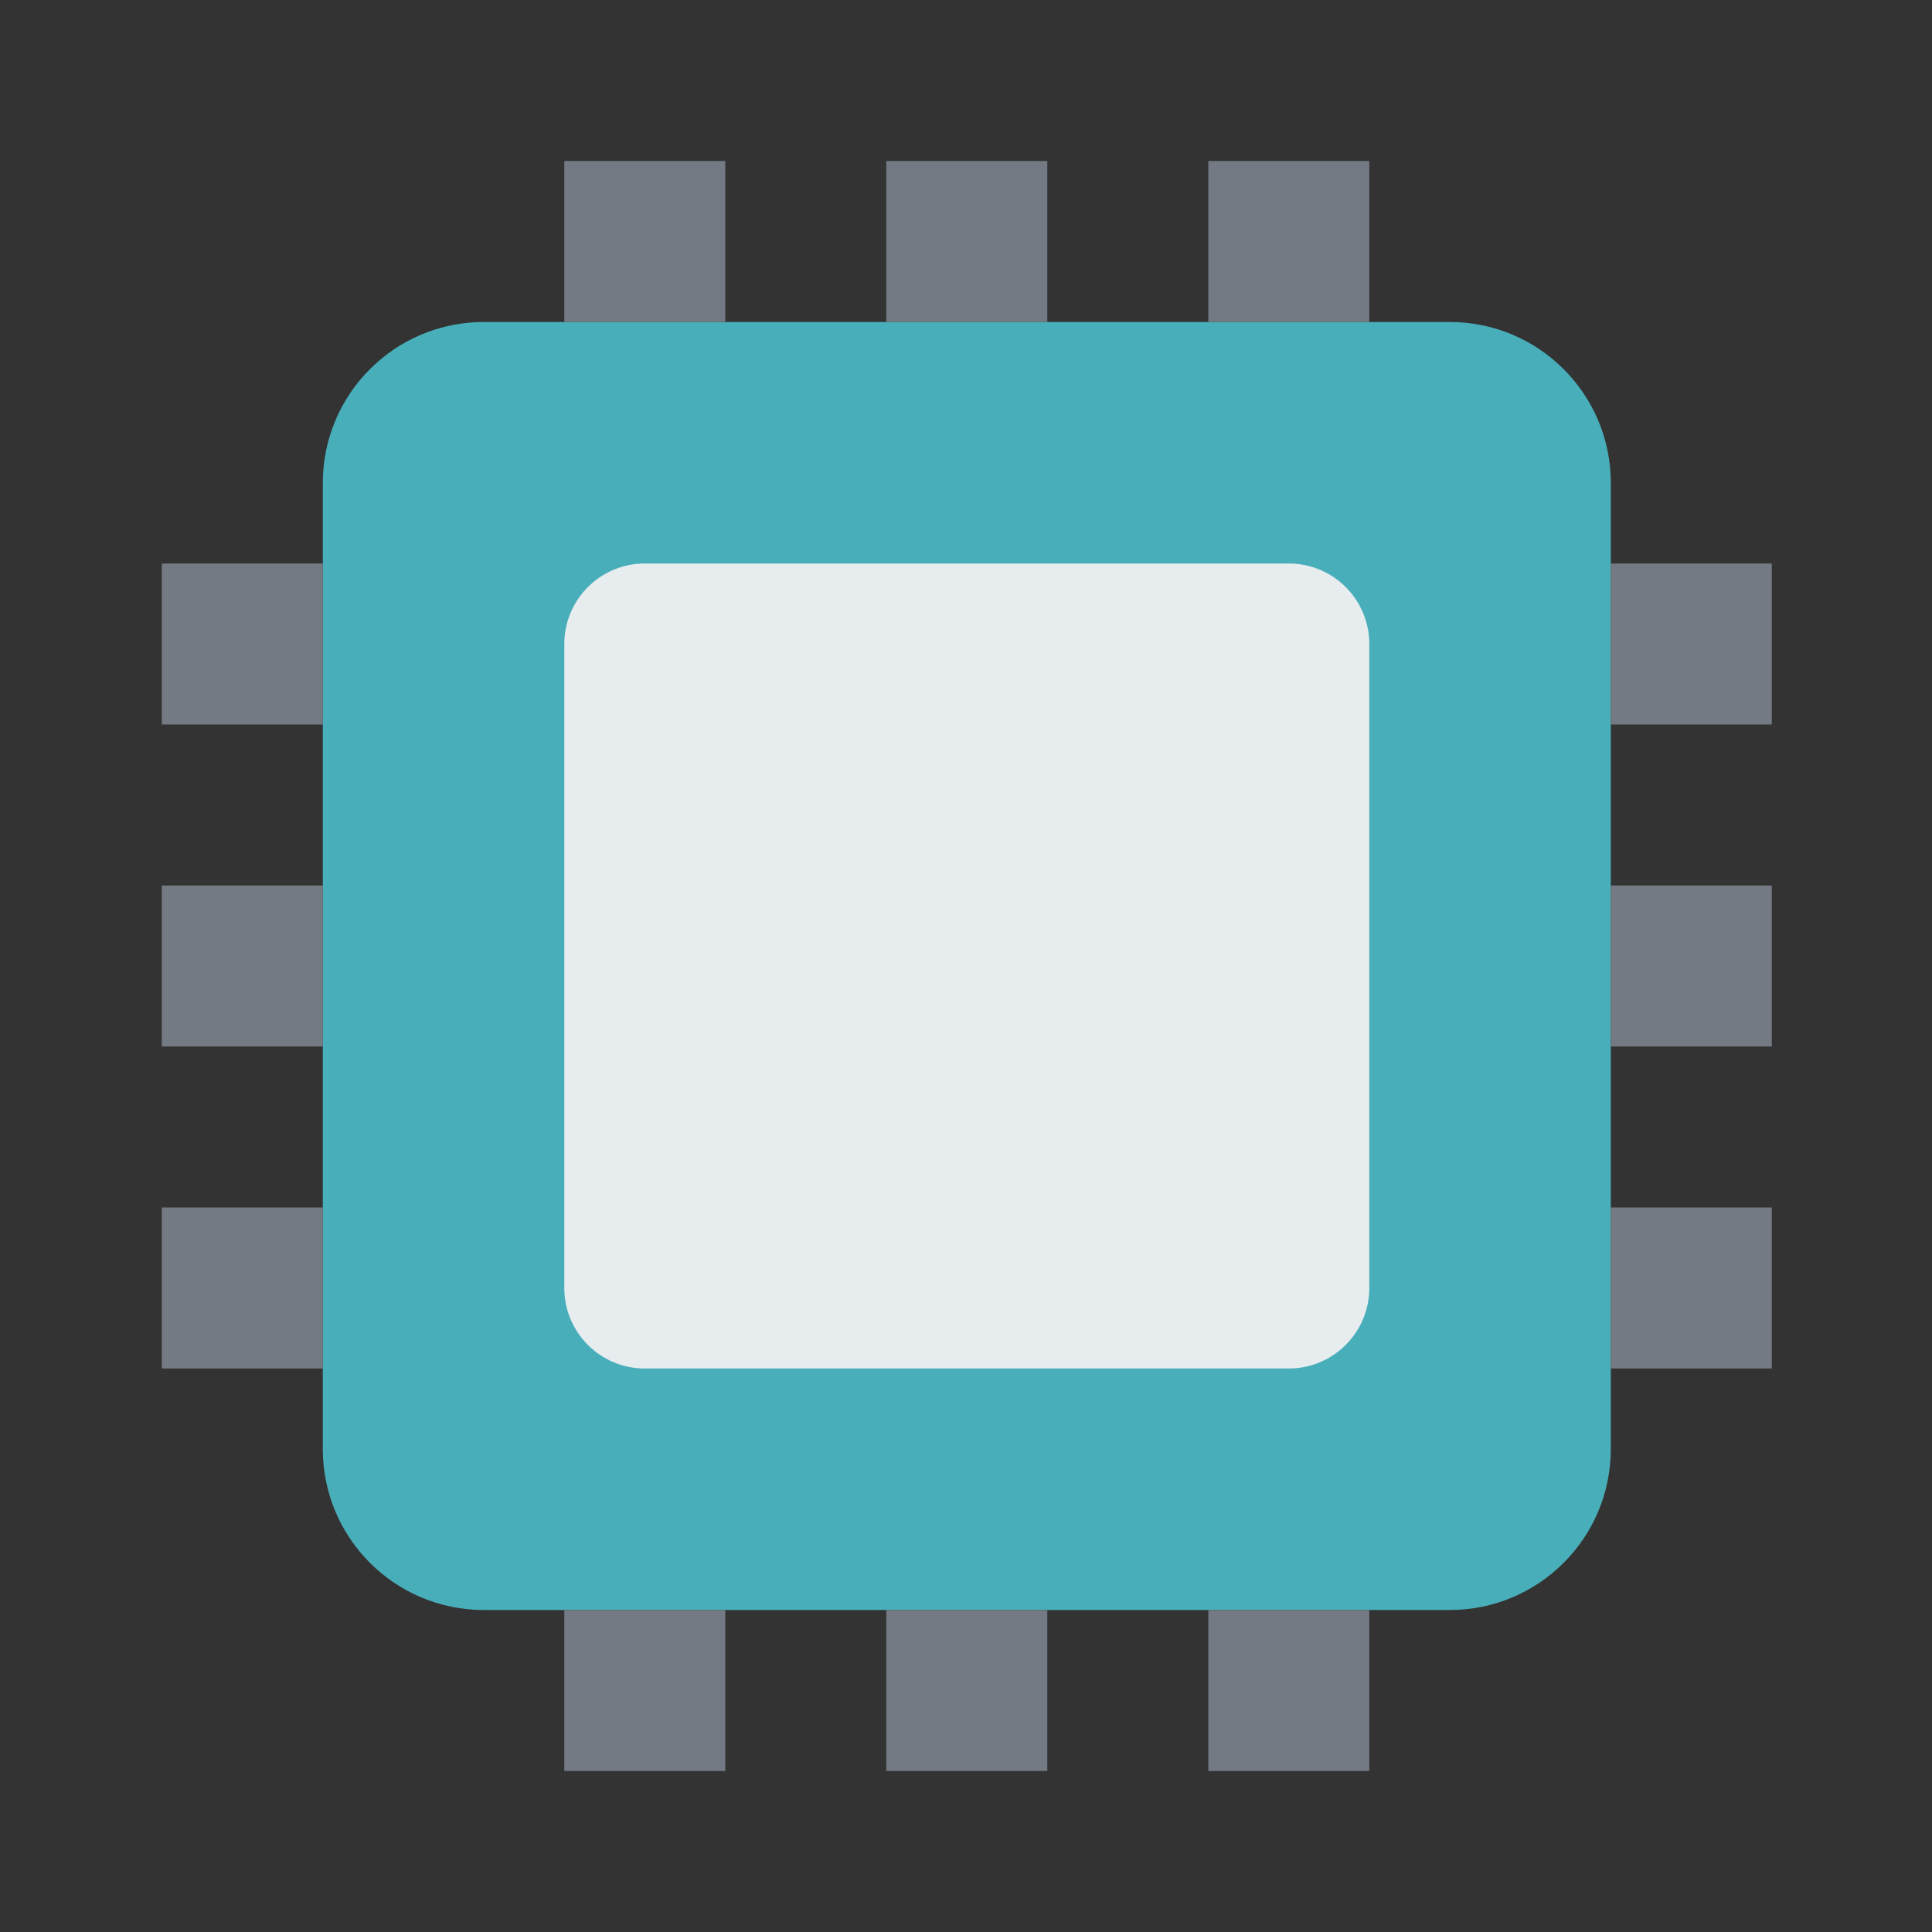<svg width="24" height="24" viewBox="0 0 24 24" fill="none" xmlns="http://www.w3.org/2000/svg">
<rect x="0" y="0" width="24" height="24" fill="#333333" stroke="none"/>
<path d="M18.01 4H6.01C4.905 4 4.01 4.895 4.01 6V18C4.01 19.105 4.905 20 6.01 20H18.01C19.114 20 20.01 19.105 20.01 18V6C20.01 4.895 19.114 4 18.01 4Z" fill="#48AFBA"/>
<path d="M13.01 2H11.01V4H13.01V2Z" fill="#737A83"/>
<path d="M17.01 2H15.01V4H17.01V2Z" fill="#737A83"/>
<path d="M9.01 2H7.01V4H9.01V2Z" fill="#737A83"/>
<path d="M22.01 13V11H20.01V13H22.01Z" fill="#737A83"/>
<path d="M22.01 17V15H20.01V17H22.01Z" fill="#737A83"/>
<path d="M22.01 9V7H20.01V9H22.01Z" fill="#737A83"/>
<path d="M4.01 13V11H2.01V13H4.01Z" fill="#737A83"/>
<path d="M4.01 17V15H2.01V17H4.01Z" fill="#737A83"/>
<path d="M4.01 9V7H2.01V9H4.01Z" fill="#737A83"/>
<path d="M13.01 20H11.01V22H13.01V20Z" fill="#737A83"/>
<path d="M17.01 20H15.01V22H17.01V20Z" fill="#737A83"/>
<path d="M9.01 20H7.01V22H9.01V20Z" fill="#737A83"/>
<path d="M16.01 7H8.01C7.457 7 7.01 7.448 7.01 8V16C7.01 16.552 7.457 17 8.01 17H16.01C16.562 17 17.01 16.552 17.01 16V8C17.01 7.448 16.562 7 16.01 7Z" fill="#E7ECEF"/>
</svg>

